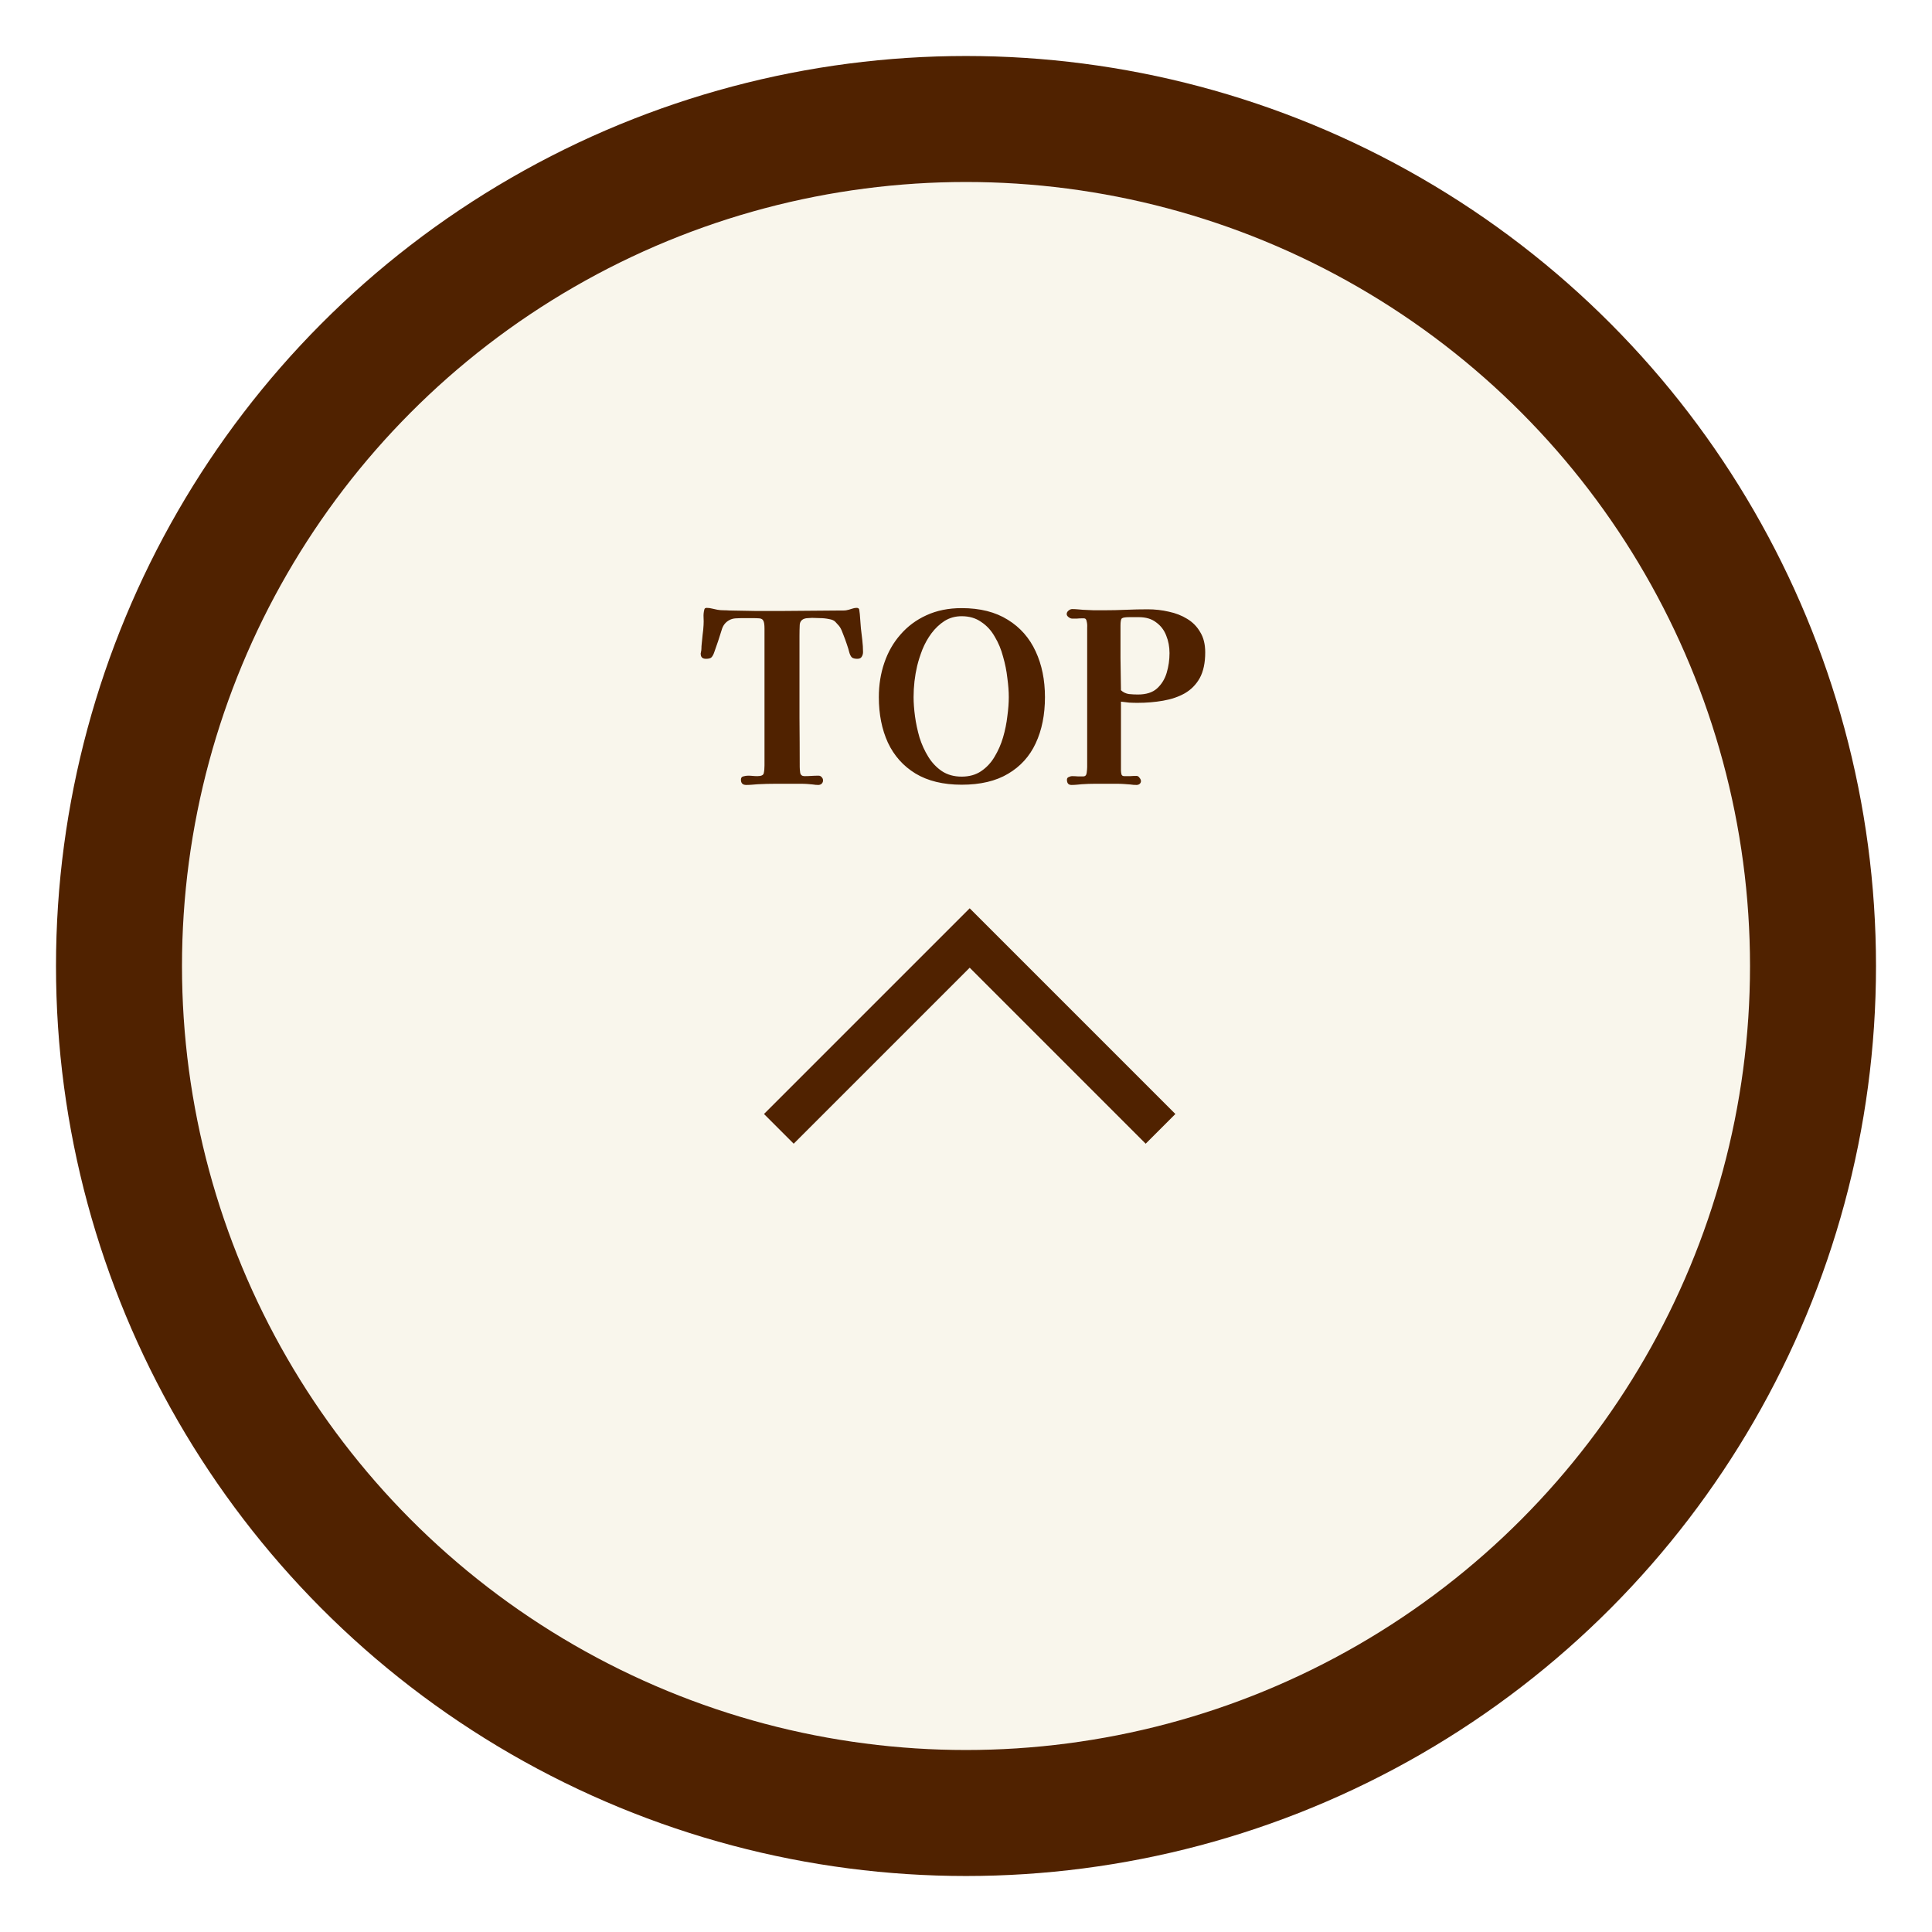 <svg width="138" height="138" viewBox="0 0 138 138" fill="none" xmlns="http://www.w3.org/2000/svg">
<g filter="url(#filter0_d_141_60)">
<circle cx="69" cy="65" r="56" fill="#F9F6EC"/>
<circle cx="69" cy="65" r="60.5" stroke="#502200" stroke-width="9"/>
</g>
<path d="M82.895 80.632L69.264 67L55.632 80.632" stroke="#502200" stroke-width="3"/>
<path d="M61.645 46.582C61.645 46.707 61.611 46.82 61.543 46.922C61.486 47.013 61.384 47.058 61.237 47.058C61.056 47.058 60.925 47.024 60.846 46.956C60.767 46.877 60.704 46.752 60.659 46.582C60.625 46.435 60.568 46.248 60.489 46.021C60.41 45.783 60.325 45.551 60.234 45.324C60.155 45.097 60.075 44.922 59.996 44.797C59.951 44.729 59.9 44.667 59.843 44.61C59.786 44.542 59.73 44.48 59.673 44.423C59.582 44.321 59.429 44.253 59.214 44.219C58.999 44.174 58.778 44.151 58.551 44.151C58.324 44.14 58.143 44.134 58.007 44.134C57.916 44.134 57.82 44.14 57.718 44.151C57.616 44.151 57.52 44.168 57.429 44.202C57.236 44.281 57.134 44.429 57.123 44.644C57.112 44.893 57.106 45.143 57.106 45.392C57.106 45.63 57.106 45.874 57.106 46.123V47.772C57.106 48.939 57.106 50.107 57.106 51.274C57.117 52.441 57.123 53.609 57.123 54.776C57.123 54.889 57.134 55.031 57.157 55.201C57.191 55.36 57.293 55.439 57.463 55.439C57.633 55.439 57.797 55.433 57.956 55.422C58.126 55.411 58.296 55.405 58.466 55.405C58.557 55.405 58.63 55.439 58.687 55.507C58.755 55.575 58.789 55.654 58.789 55.745C58.789 55.836 58.755 55.915 58.687 55.983C58.619 56.04 58.54 56.068 58.449 56.068C58.324 56.068 58.194 56.057 58.058 56.034C57.933 56.023 57.809 56.011 57.684 56C57.525 55.989 57.367 55.983 57.208 55.983C57.049 55.983 56.891 55.983 56.732 55.983C56.313 55.983 55.882 55.983 55.44 55.983C54.998 55.983 54.562 55.994 54.131 56.017C53.995 56.028 53.853 56.04 53.706 56.051C53.57 56.062 53.434 56.068 53.298 56.068C53.049 56.068 52.924 55.943 52.924 55.694C52.924 55.558 52.981 55.479 53.094 55.456C53.219 55.422 53.332 55.405 53.434 55.405C53.547 55.405 53.655 55.411 53.757 55.422C53.87 55.433 53.984 55.439 54.097 55.439C54.38 55.439 54.533 55.365 54.556 55.218C54.59 55.071 54.607 54.889 54.607 54.674V44.899C54.607 44.616 54.579 44.429 54.522 44.338C54.477 44.236 54.38 44.179 54.233 44.168C54.097 44.157 53.899 44.151 53.638 44.151H52.992C52.867 44.151 52.72 44.157 52.55 44.168C52.38 44.179 52.233 44.219 52.108 44.287C51.825 44.434 51.638 44.672 51.547 45.001C51.468 45.262 51.383 45.528 51.292 45.8C51.201 46.061 51.111 46.321 51.02 46.582C50.963 46.752 50.895 46.877 50.816 46.956C50.748 47.024 50.618 47.058 50.425 47.058C50.176 47.058 50.051 46.939 50.051 46.701C50.051 46.678 50.051 46.661 50.051 46.65C50.062 46.627 50.068 46.605 50.068 46.582C50.091 46.491 50.102 46.401 50.102 46.31C50.102 46.208 50.108 46.112 50.119 46.021C50.142 45.794 50.164 45.568 50.187 45.341C50.221 45.103 50.244 44.871 50.255 44.644C50.266 44.474 50.266 44.293 50.255 44.1C50.244 43.907 50.261 43.726 50.306 43.556C50.317 43.465 50.374 43.42 50.476 43.42C50.612 43.42 50.742 43.437 50.867 43.471C51.003 43.505 51.133 43.533 51.258 43.556C51.394 43.579 51.53 43.59 51.666 43.59C51.813 43.59 51.955 43.596 52.091 43.607C52.669 43.618 53.298 43.63 53.978 43.641C54.658 43.641 55.287 43.641 55.865 43.641C56.534 43.641 57.236 43.635 57.973 43.624C58.71 43.613 59.407 43.607 60.064 43.607C60.121 43.607 60.183 43.607 60.251 43.607C60.33 43.607 60.398 43.601 60.455 43.59C60.58 43.567 60.704 43.533 60.829 43.488C60.954 43.443 61.078 43.42 61.203 43.42C61.294 43.42 61.35 43.46 61.373 43.539C61.407 43.754 61.43 43.975 61.441 44.202C61.464 44.429 61.481 44.65 61.492 44.865C61.526 45.148 61.56 45.437 61.594 45.732C61.628 46.015 61.645 46.299 61.645 46.582ZM72.056 49.795C72.056 49.387 72.022 48.934 71.954 48.435C71.898 47.925 71.796 47.415 71.648 46.905C71.512 46.384 71.314 45.908 71.053 45.477C70.804 45.035 70.481 44.684 70.084 44.423C69.699 44.151 69.234 44.015 68.69 44.015C68.237 44.015 67.829 44.128 67.466 44.355C67.115 44.582 66.803 44.876 66.531 45.239C66.271 45.59 66.055 45.976 65.885 46.395C65.727 46.803 65.602 47.194 65.511 47.568C65.341 48.293 65.256 49.036 65.256 49.795C65.256 50.203 65.29 50.662 65.358 51.172C65.426 51.671 65.534 52.175 65.681 52.685C65.84 53.184 66.05 53.643 66.31 54.062C66.571 54.481 66.894 54.821 67.279 55.082C67.676 55.343 68.146 55.473 68.69 55.473C69.234 55.473 69.699 55.343 70.084 55.082C70.47 54.821 70.787 54.481 71.036 54.062C71.297 53.631 71.501 53.167 71.648 52.668C71.796 52.158 71.898 51.654 71.954 51.155C72.022 50.656 72.056 50.203 72.056 49.795ZM74.64 49.795C74.64 51.053 74.419 52.152 73.977 53.093C73.547 54.022 72.889 54.748 72.005 55.269C71.133 55.79 70.028 56.051 68.69 56.051C67.376 56.051 66.276 55.785 65.392 55.252C64.52 54.719 63.862 53.983 63.42 53.042C62.99 52.101 62.774 51.019 62.774 49.795C62.774 48.922 62.905 48.106 63.165 47.347C63.426 46.576 63.811 45.902 64.321 45.324C64.831 44.735 65.449 44.276 66.174 43.947C66.911 43.607 67.75 43.437 68.69 43.437C70.005 43.437 71.104 43.715 71.988 44.27C72.872 44.814 73.535 45.568 73.977 46.531C74.419 47.483 74.64 48.571 74.64 49.795ZM83.537 46.65C83.537 46.197 83.457 45.777 83.299 45.392C83.151 45.007 82.913 44.695 82.585 44.457C82.267 44.208 81.854 44.083 81.344 44.083C81.23 44.083 81.117 44.083 81.004 44.083C80.902 44.083 80.794 44.083 80.681 44.083C80.386 44.083 80.205 44.111 80.137 44.168C80.069 44.213 80.035 44.389 80.035 44.695C80.035 45.454 80.035 46.219 80.035 46.99C80.046 47.761 80.057 48.531 80.069 49.302C80.227 49.449 80.414 49.54 80.63 49.574C80.845 49.597 81.06 49.608 81.276 49.608C81.865 49.608 82.318 49.466 82.636 49.183C82.964 48.888 83.197 48.514 83.333 48.061C83.469 47.608 83.537 47.137 83.537 46.65ZM86.087 46.599C86.087 47.347 85.956 47.959 85.696 48.435C85.435 48.9 85.078 49.262 84.625 49.523C84.183 49.772 83.667 49.948 83.078 50.05C82.5 50.152 81.888 50.203 81.242 50.203C81.049 50.203 80.851 50.197 80.647 50.186C80.454 50.163 80.261 50.141 80.069 50.118V55.031C80.069 55.11 80.08 55.201 80.103 55.303C80.125 55.394 80.193 55.439 80.307 55.439C80.454 55.439 80.596 55.439 80.732 55.439C80.879 55.428 81.026 55.422 81.174 55.422C81.264 55.422 81.338 55.467 81.395 55.558C81.463 55.637 81.497 55.717 81.497 55.796C81.497 55.875 81.463 55.943 81.395 56C81.338 56.045 81.264 56.068 81.174 56.068C81.026 56.068 80.879 56.057 80.732 56.034C80.584 56.023 80.431 56.011 80.273 56C80.103 55.989 79.933 55.983 79.763 55.983C79.593 55.983 79.423 55.983 79.253 55.983C78.924 55.983 78.59 55.983 78.25 55.983C77.921 55.983 77.592 55.994 77.264 56.017C77.15 56.028 77.031 56.04 76.907 56.051C76.782 56.062 76.657 56.068 76.533 56.068C76.317 56.068 76.21 55.943 76.21 55.694C76.21 55.603 76.249 55.541 76.329 55.507C76.419 55.462 76.504 55.439 76.584 55.439C76.72 55.439 76.85 55.445 76.975 55.456C77.111 55.456 77.247 55.456 77.383 55.456C77.519 55.456 77.598 55.371 77.621 55.201C77.643 55.02 77.655 54.884 77.655 54.793C77.655 54.736 77.655 54.68 77.655 54.623C77.655 54.566 77.655 54.51 77.655 54.453V45.171C77.655 45.103 77.655 44.99 77.655 44.831C77.666 44.672 77.655 44.525 77.621 44.389C77.598 44.242 77.536 44.168 77.434 44.168H77.264C77.15 44.168 77.037 44.174 76.924 44.185C76.81 44.185 76.697 44.185 76.584 44.185C76.504 44.185 76.419 44.151 76.329 44.083C76.238 44.015 76.193 43.941 76.193 43.862C76.193 43.771 76.232 43.692 76.312 43.624C76.402 43.545 76.493 43.505 76.584 43.505C76.708 43.505 76.833 43.511 76.958 43.522C77.094 43.533 77.224 43.545 77.349 43.556C77.609 43.567 77.864 43.579 78.114 43.59C78.374 43.59 78.629 43.59 78.879 43.59C79.4 43.59 79.916 43.579 80.426 43.556C80.947 43.533 81.468 43.522 81.99 43.522C82.5 43.522 82.998 43.579 83.486 43.692C83.973 43.794 84.409 43.964 84.795 44.202C85.191 44.44 85.503 44.757 85.73 45.154C85.968 45.539 86.087 46.021 86.087 46.599Z" fill="#502200"/>
<defs>
<filter id="filter0_d_141_60" x="0" y="0" width="138" height="138" filterUnits="userSpaceOnUse" color-interpolation-filters="sRGB">
<feFlood flood-opacity="0" result="BackgroundImageFix"/>
<feColorMatrix in="SourceAlpha" type="matrix" values="0 0 0 0 0 0 0 0 0 0 0 0 0 0 0 0 0 0 127 0" result="hardAlpha"/>
<feOffset dy="4"/>
<feGaussianBlur stdDeviation="2"/>
<feComposite in2="hardAlpha" operator="out"/>
<feColorMatrix type="matrix" values="0 0 0 0 0 0 0 0 0 0 0 0 0 0 0 0 0 0 0.25 0"/>
<feBlend mode="normal" in2="BackgroundImageFix" result="effect1_dropShadow_141_60"/>
<feBlend mode="normal" in="SourceGraphic" in2="effect1_dropShadow_141_60" result="shape"/>
</filter>
</defs>
</svg>
